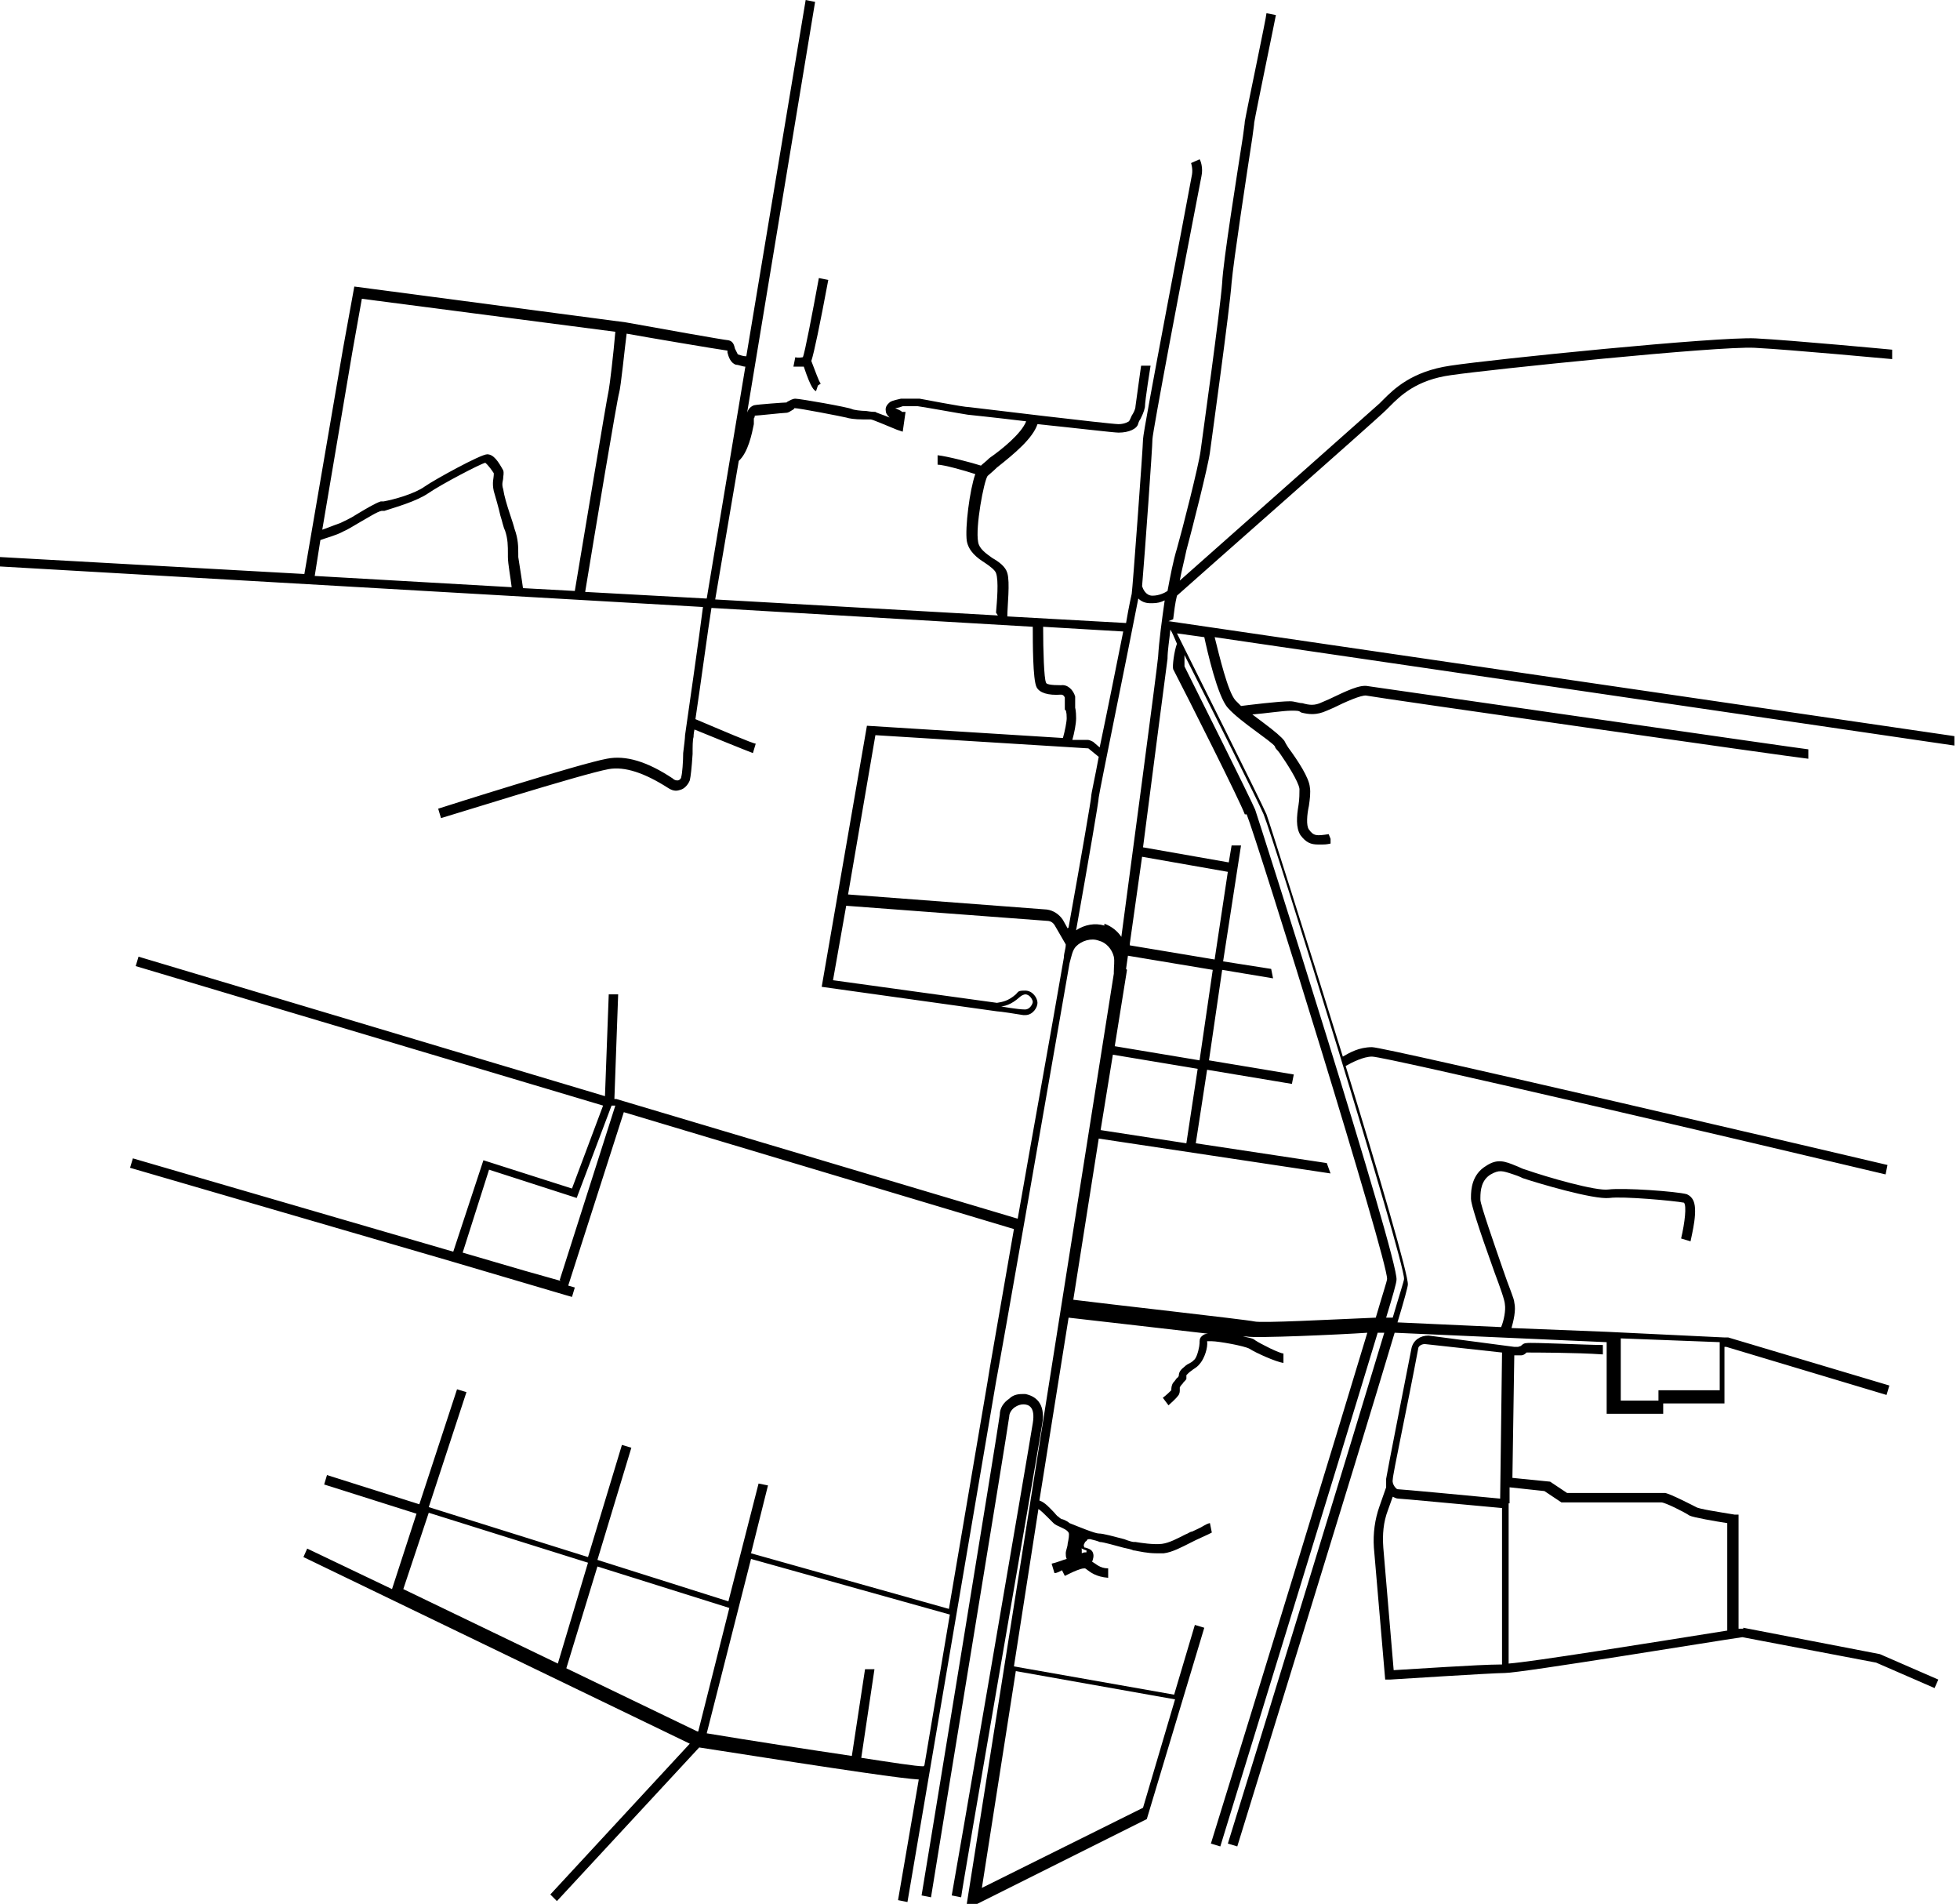 <?xml version="1.0" encoding="UTF-8"?>
<svg xmlns="http://www.w3.org/2000/svg" width="208" height="202" viewBox="0 0 208 202">
  <g id="Capa_1" data-name="Capa 1"/>
  <g id="Capa_2" data-name="Capa 2">
    <g id="vias_ALT" data-name="vias ALT">
      <g>
        <path d="M108.7,147.9c-.5,0-1.1,0-1.6,.5-.6,.4-1,1-1,1.7-.1,1-8.2,50.5-8.3,51l1,.2c.3-2,8.2-50,8.3-51,0-.4,.3-.8,.6-1,.3-.2,.6-.3,.9-.3,.5,0,1.3,.2,1,2-.3,2-8.5,49.7-8.6,50.1l1,.2c0-.5,8.3-48.2,8.6-50.2,.4-2.3-.8-3-1.8-3.2Z"/>
        <path d="M124.5,65.7c.1-.8,.2-1.7,.4-2.5,2-1.8,21.1-18.6,22.2-19.7,.1-.1,.3-.3,.4-.4,1.1-1.1,2.8-2.8,6.5-3.3,4.1-.6,28.3-3.1,32.2-2.9,3.9,.2,14.5,1.2,14.6,1.2v-1s-10.6-1-14.5-1.2c-4-.2-27.8,2.2-32.4,2.9-4.1,.6-6,2.5-7.1,3.6-.2,.2-.3,.3-.4,.4-1,.9-16.9,15-21.2,18.8,.2-1.1,.5-2.2,.7-3.2,.6-2.2,2.3-8.9,2.5-10.4,.2-1.5,2.1-15.2,2.3-18,.2-2.3,1.6-11.5,2.2-15.4,.1-.8,.2-1.4,.2-1.6,.2-1.2,2.3-11.3,2.3-11.4l-1-.2c0,.4-2.1,10.3-2.3,11.5,0,.2-.1,.8-.2,1.6-.6,3.9-2.1,13.2-2.2,15.5-.2,2.8-2.1,16.4-2.3,17.9-.2,1.5-1.9,8.2-2.5,10.3-.4,1.3-.7,2.9-1,4.5-.3,.2-.9,.5-1.6,.5-.7,0-1-.7-1.1-1,.3-3.5,1.1-14.8,1.1-15.6,0-.7,3.1-17.1,5.2-27.9,.2-.9-.1-1.7-.2-1.8l-.9,.4s.2,.6,.1,1.2c-.5,2.8-5.2,27.2-5.2,28.1,0,.8-1.1,15.8-1.2,16.4,0,0-.3,1.3-.6,3.1l-12.6-.7c0-1.1,.3-3.6,0-4.6-.2-.7-.9-1.2-1.6-1.6-.7-.5-1.4-1-1.5-1.7-.3-1.6,.6-6.4,1-7,.1-.1,.6-.5,1-.9,1.9-1.5,3.8-3.1,4.3-4.6,3.9,.4,8.1,.9,8.6,.9,1.1,0,2-.4,2.1-1,0,0,.1-.3,.2-.4,.2-.4,.4-.8,.5-1.3,0-.7,.6-4.4,.6-4.4h-1c0-.1-.5,3.6-.6,4.3,0,.3-.2,.7-.4,1-.1,.2-.2,.5-.3,.6,0,0-.4,.3-1.1,.3-.9,0-15-1.7-15.8-1.8-.7,0-5.2-.9-5.3-.9-1.7,0-1.8,0-2,0-.9,.2-1.1,.3-1.2,.4-.1,.1-.5,.4-.4,.9,0,.2,.1,.4,.4,.7-.7-.3-1.4-.5-1.5-.6-.2,0-.4,0-1-.1-.5,0-1.3-.1-1.5-.2-.4-.2-5.5-1.1-6-1.1-.3,0-.6,.2-.8,.3,0,0-.2,.1-.1,.1-.2,0-3.1,.2-3.5,.3-.5,.2-.7,.6-.8,1.1v.2h0L86.5,.2l-1-.2-6.3,37.8c-.3,0-.6-.1-.9-.2,0,0-.2-.4-.3-.6-.1-.4-.2-.8-.7-.9-.3,0-7.6-1.3-10.9-1.9h0l-28.8-3.8-1.2,6.6-4.1,23.9L0,59.1v1l74.6,4.3c-.3,2.5-1.8,12.9-1.9,13.6,0,.3-.1,1.1-.2,1.9,0,.9-.1,2.2-.2,2.5,0,.2-.2,.4-.4,.4-.1,0-.3,0-.5-.2-2.7-1.8-5-2.5-7-2.1-2.8,.5-17.3,5.1-17.9,5.3l.3,1c.1,0,15-4.7,17.8-5.2,1.7-.3,3.8,.4,6.3,2,.6,.4,1,.3,1.3,.2,.4-.1,.8-.5,1-1,.1-.4,.2-1.3,.3-2.8,0-.8,0-1.5,.1-1.8,0,0,0-.4,.1-.8,1.7,.7,5.9,2.4,6.2,2.5l.3-1c-.3,0-3.8-1.5-6.4-2.6,.5-3.3,1.4-10,1.7-11.8l34.1,2c0,1.7,0,5.6,.4,6.4,.3,.6,1.2,.9,2.6,.8,.2,0,.3,.1,.4,.3v1.3c.1,0,.2,.2,.2,.9,0,.4-.2,1.4-.4,2.1l-20.8-1.3-4.8,27.7,18.6,2.6h0c.3,0,2.2,.3,2.8,.4,0,0,.1,0,.2,0,.8,0,1.3-.8,1.3-1.3s-.5-1.3-1.3-1.3-.7,.1-1,.4c-.8,.7-1.4,.8-2,.9l-17.4-2.4,1.4-7.9,21.3,1.6c.4,0,.7,.2,.9,.6l1.1,1.9c0,.5-.2,.9-.2,1.4h0c-1.5,8.7-3.4,19.1-4.9,27.7l-42.6-12.7h-.2l.4-11.1h-1l-.4,10.8-49.5-14.8-.3,1,49.6,14.8-3.3,8.8-9.4-3-3.2,9.7-34-9.9-.3,1,34,9.9h0l12.2,3.6h0l.7,.2,.3-1-.7-.2,5.9-18.4,41.4,12.4c-1.5,8.7-2.8,16-2.8,16.2h0l-4.1,24.1-21-5.9,1.8-7.2-1-.2-3.2,12.5-13.9-4.4,3.6-11.9-1-.3-3.6,11.9-16.9-5.3,4-12.2-1-.3-4,12.2-9.8-3.1-.3,1,9.8,3.1-2.6,8-9-4.3-.4,.9,41,19.8-14.8,16,.7,.7,15.1-16.3c16.6,2.6,21.6,3.3,23.3,3.4l-2.2,12.8,1,.2,9.4-55.2c.7-3.7,4.9-27.7,7.8-44.4h0c.2-.7,.3-1.4,.7-1.8,.6-.6,1.6-.9,2.4-.6,.8,.2,1.4,.9,1.6,1.7,.1,.5,0,1,0,1.6v.2l-15.7,99.3,19.2-9.6,6.1-20.3-1-.3-2.2,7.4-17-3,2.6-16.7c.3,.2,.7,.6,1,.9,.2,.2,.4,.4,.6,.6,.2,.2,.5,.3,.7,.4,.4,.2,.7,.3,.9,.6,.1,.2,0,.7-.1,1.2,0,.3-.2,.7-.2,1,0,.2,0,.4,.1,.6-.4,.1-1.1,.4-1.6,.5l.3,1c.3,0,.6-.2,.8-.3l.3,.6s1-.5,1.3-.6c.3-.1,.5-.2,.8-.2,0,0,.1,0,.2,.1,.4,.3,1,.8,2.3,.9v-1c-.9,0-1.3-.5-1.7-.7,0,0,0,0,0,0,.1-.3,.2-.6,.1-.9-.1-.4-.5-.5-.8-.6,0,0-.2,0-.1,0-.2-.3,0-.4,0-.5,0,0,.1-.2,.2-.2,.1-.2,.1-.2,.4-.2,.4,.1,.8,.2,1,.3,.4,0,1.7,.4,2.5,.6,.5,.1,.9,.2,1.1,.3h.1c.5,.1,1.4,.3,2.3,.3s.5,0,.8,0c.9-.1,2-.7,2.8-1.1,.2-.1,.4-.2,.6-.3,.4-.2,.9-.4,1.3-.6,.2-.1,.4-.2,.4-.2l-.2-1c0,0-.2,0-.7,.3-.3,.2-.8,.4-1.2,.6-.2,0-.4,.2-.7,.3-.8,.4-1.7,.9-2.5,1-.9,.1-2.2-.1-2.8-.2h-.2c-.1,0-.5-.1-1-.3-1.2-.3-2.2-.6-2.7-.6-.4,0-2.1-.7-3.1-1.1-.2-.2-.5-.3-.7-.4-.2,0-.4-.2-.5-.3-.1,0-.3-.3-.5-.5-.4-.4-.9-1-1.5-1.2l3.1-19.4c3.6,.4,10.4,1.2,14.8,1.7-.3,0-.5,.1-.7,.3-.2,.2-.2,.4-.2,.7,0,.3-.2,1.3-.5,1.7-.2,.2-.3,.3-.5,.4-.2,.1-.4,.2-.6,.4-.4,.3-.6,.6-.6,.9,0,0,0,.2-.2,.3-.1,.1-.2,.3-.4,.5-.2,.3-.2,.6-.2,.8-.1,.1-.5,.5-.9,.8l.6,.8c.1-.1,.8-.7,1-1,.2-.2,.2-.5,.2-.6,0-.1,0-.2,0-.3,.1-.2,.2-.3,.3-.4,.1-.2,.3-.3,.4-.5,0-.2,0-.3,0-.4,0,0,0,0,.2-.2,.2-.2,.4-.3,.5-.4,.3-.2,.5-.3,.8-.7,.4-.5,.8-1.6,.7-2.3,.2,0,.4,0,.5,0,.7,0,3.5,.5,4,.8,.6,.4,2.8,1.4,3.6,1.5v-1c-.4,0-2.4-1-3-1.4-.2-.2-.7-.3-1.3-.4,.2,0,.3,0,.4,0,.9,.2,9.8-.2,12.8-.4-3.4,11.3-11.7,38.4-16.6,54.2l1,.3c.6-2,12.5-40.6,16.7-54.5h.7c-3.4,11.3-11.7,38.4-16.6,54.2l1,.3c.6-2,12.5-40.4,16.7-54.5l22.5,1v7.6h6v-1.1h6.5v-6h.2l17,5.1,.3-1-17.1-5.1h-.4l-12.5-.6h0l-10.1-.4c.2-.7,.5-1.9,.3-2.7,0-.4-.6-1.7-1.2-3.5-.9-2.6-2.4-6.9-2.4-7.4v-.2c0-.8,.1-1.9,1.1-2.5,.9-.5,1.2-.4,2.4,0,.3,.1,.6,.2,1,.4,1.5,.5,7.5,2.3,9.2,2.1,1.4-.2,6.9,.3,7.9,.5,.3,.3,.1,2.1-.3,3.8l1,.3c.1-.6,.9-3.5,.2-4.5-.2-.3-.4-.4-.6-.5-1.1-.3-6.7-.7-8.3-.5-1.3,.2-6.5-1.3-8.8-2.1-.4-.1-.7-.3-1-.4-1.2-.5-2-.8-3.2,0-1.5,.9-1.6,2.5-1.6,3.3v.2c0,.5,.7,2.8,2.5,7.8,.6,1.6,1.1,3,1.1,3.4,.1,.6-.1,1.7-.4,2.4l-11-.5c.7-2.3,1.1-3.8,1.1-4,.1-.9-3.1-11.8-6.6-23.2,.7-.4,1.9-1,2.8-1,1.4,0,39.8,9,54.5,12.5l.2-1c-5.5-1.3-53.3-12.5-54.7-12.5s-2.4,.6-3.1,1c-3.9-12.6-8-25.5-8.1-25.7-.6-1.4-7.7-15.6-9.5-19.2l2.9,.4c.3,1.4,1.4,6.3,2.5,7.5,.6,.7,1.9,1.7,3,2.5,.8,.6,1.8,1.3,2,1.6,0,.2,.3,.4,.5,.7,.7,1,2,3,2.1,3.8,0,.4,0,1.1-.1,1.7-.2,1.2-.3,2.4,.2,3.2,.6,.8,1.1,1,1.9,1s.8,0,1.3-.1v-.5l-.2-.5c-1.3,.2-1.6,.2-2.1-.5-.3-.4-.2-1.6,0-2.5,.1-.7,.2-1.4,.1-2-.1-1-1.2-2.7-2.3-4.2-.2-.3-.3-.5-.4-.7-.3-.4-1-1-2.2-1.9-.4-.3-.8-.6-1.2-.9,1.3-.1,3.3-.4,4.1-.4s.8,0,1.1,.2c.8,.2,1.6,.3,2.7-.2l.7-.3c1.2-.6,3-1.4,3.5-1.3,.9,.2,45,6.5,46.9,6.7v-1c-.3,0-45.9-6.6-46.7-6.7-.9-.2-2.3,.5-4.2,1.4l-.7,.3c-.8,.4-1.4,.3-2.1,.1-.4,0-.8-.2-1.3-.2-1.2,0-4.4,.4-5.2,.5-.2-.2-.4-.4-.6-.6-.8-.9-1.7-4.7-2.2-6.7l78.5,11.5v-1l-83.4-12.2Zm-91.1-4.6l.6-3.8c.5-.2,1.7-.5,2.4-.9,.5-.2,1.1-.6,1.8-1,.9-.5,1.8-1.1,2.3-1.2h.3c1.2-.4,3.4-1,4.7-1.9,1.3-.9,5.5-3.1,6-3.2,0,0,.3,.2,.9,1.1h0c0,.1,0,.1,0,.2,0,.3-.2,.8,0,1.7,.2,.7,.5,1.7,.7,2.6,.2,.6,.3,1.2,.5,1.6,.3,.9,.3,1.6,.3,2.5v.3c0,.7,.3,2.3,.4,3.2l-21-1.2Zm22.1,1.3c-.1-.8-.4-2.6-.5-3.3v-.3c0-.8,0-1.6-.4-2.7-.1-.4-.3-1-.5-1.6-.3-.9-.6-1.9-.7-2.6-.2-.6,0-.9,0-1.2,0-.2,.1-.5,0-.8h0c-.5-.9-1-1.7-1.7-1.7s-5.6,2.7-6.6,3.4c-1.1,.8-3.3,1.4-4.4,1.6h-.3c-.6,.2-1.6,.8-2.6,1.4-.6,.4-1.3,.7-1.7,.9-.6,.2-1.3,.5-1.9,.7l3.2-18.9,1-5.6,26.9,3.5c-.2,2.4-.6,5.7-.7,6.2-.2,.8-3.1,18.4-3.6,21.3l-5.5-.3Zm19.4,1.1l-12.8-.7c1-6.1,3.4-20.5,3.6-21.1,.2-.7,.6-4.8,.8-6.3,2.2,.4,9.3,1.6,10.7,1.8,0,0,0,.1,0,.2,.1,.4,.3,1.1,.9,1.3,.3,0,.7,.2,1,.2l-4.1,24.6Zm31,1.8l-30-1.7,2.5-14.7c1-.9,1.4-2.9,1.6-3.9,0-.1,0-.3,0-.3v-.3c.1-.1,.1-.3,.1-.3,.3,0,3-.3,3.3-.3s.5-.2,.7-.3c0,0,.2-.1,.2-.2,.5,0,5.1,.9,5.5,1,.3,.1,.9,.2,1.8,.2,.3,0,.7,0,.8,0,.2,0,1.8,.7,2.8,1.1l.6,.2,.3-2.1h-.4c0-.1-.3-.2-.7-.4,0,0,.3,0,.8-.2,.1,0,1,0,1.6,0,.2,0,4.6,.8,5.3,.9,0,0,2.9,.3,6.2,.7-.5,1.3-2.6,3-3.9,3.9-.4,.4-.7,.6-.9,.8-.9-.3-3.6-1-4.6-1.1v1c.6,0,2.8,.6,4,1-.6,1.7-1.1,5.7-.9,7.1,.2,1.1,1.1,1.8,1.9,2.3,.6,.4,1.1,.8,1.2,1.1,.3,.8,.1,3,0,4.2Zm0,41.5c.7,0,1.4-.2,2.3-1,.2-.2,.5-.3,.6-.3,.5,0,.8,.6,.8,.8s-.3,.8-.8,.8,0,0-.1,0c-.6,0-2.5-.3-2.8-.4h0Zm-46.4,29.1l-3.9-1.1-6.5-1.9,2.8-8.8,9.3,3,3.7-9.8h.4l-5.9,18.5Zm-16.7,32.7l2.7-8.1,16.9,5.3-3.2,10.7-16.4-7.9Zm31.2,15.1l-13.9-6.7,3.3-10.8,14,4.4-3.3,13.1Zm24,3.7c-.8,0-3.3-.4-6.6-.9l1.4-9.4h-1l-1.4,9.2c-4.7-.7-10.6-1.6-15.4-2.4l4.7-18.5,21.1,5.9-2.7,16Zm26.7-7.1l-3.4,11.5-17.1,8.5,3.6-23,16.9,3Zm-10.2-16.3s0,0,0,0c.2,.3,.5,.4,.8,.5,0,0,0,.1,0,.2-.2,0-.3,0-.5,.1,0-.1,0-.3,0-.3,0-.1,0-.2-.1-.5,0,0,0,0,0,0Zm57.5-22l10.5,.4v5.1h-6.5v1.1h-4v-6.6Zm-59.4-69.3c-1.1,0-1.6-.1-1.6-.3-.2-.4-.3-3.3-.3-5.9l8.5,.5c-.7,3.5-1.7,8.5-2.5,12.3l-.7-.6c-.2-.1-.4-.2-.6-.2h-1.6c.2-.7,.4-1.7,.4-2.3,0-.8-.1-1.1-.1-1.1h0v-1.2c-.2-.7-.8-1.3-1.5-1.2Zm.7,25.8l-.5-.9c-.4-.6-1-1-1.7-1.1l-21.1-1.6,2.9-16.9,22.6,1.4,1.1,.9c-.4,2.2-.8,3.9-.8,4.2,0,.3-1,6.1-2.4,13.9Zm3.9-.3c-1-.3-2.1-.1-3,.5,1.4-7.9,2.4-13.7,2.4-14.1,.1-.8,3.1-15.4,4.2-21.1,.3,.3,.7,.5,1.3,.5,0,0,.1,0,.2,0,.5,0,.9-.1,1.3-.3-.3,2.1-.6,4.3-.7,6-.1,1.2-3.2,24.5-3.9,29.7-.4-.6-1-1.1-1.8-1.4Zm4-7.3l9.1,1.6-1.4,9.3-9-1.5v-.2c.2-1.4,.7-5,1.3-9.2Zm-1.7,11.9h0l.2-1.4,9,1.5-1.4,9.6-9-1.5,1.3-8.1Zm-1.4,9.1l9,1.5-1.2,7.9-9.1-1.4,1.3-8Zm7.6-42.4c2.7,5.3,7.9,15.7,8.4,16.9,1.1,2.7,15,47.4,14.9,49.3,0,.2-.5,1.7-1.2,4.1h-.7c.7-2.3,1.1-3.7,1.1-4,.3-2-14.8-49.4-15-49.9-.6-1.4-6.1-12.4-7.5-15.2,0-.2,0-.8,0-1.3Zm6.6,16.9c1.1,2.7,15,47.4,14.9,49.3,0,.2-.5,1.7-1.2,4.1-4.8,.2-12.2,.6-12.9,.4-.9-.2-16.1-1.9-19.2-2.3l2.7-17.1,24.6,3.7-.4-1.1-13.9-2.1,1.2-7.8,9,1.5,.2-1-9-1.5,1.4-9.6,5.4,.9-.2-1-5.1-.8,1.9-12.3h-1l-.3,1.8-9.1-1.6c1.1-8.6,2.5-19.2,2.6-20,0-.9,.2-2,.3-3.1,.2,.3,.4,.8,.7,1.5-.3,.8-.5,2.4-.4,2.7,1.4,2.7,7.1,14,7.6,15.4Z"/>
        <path d="M185,172.8h0c-.2,0-.3,0-.5,0v-12.1h-.4c-1.8-.3-3.8-.6-4.1-.8-.2-.1-2.7-1.4-3.3-1.5-.5,0-8.4,0-10.4,0l-1.8-1.2-4-.4,.2-13c.1,0,.2,0,.3,0s.2,0,.4,0c.3,0,.5-.2,.6-.3,0,0,0,0,.2,0,.4,0,5.1,0,7.9,.2v-1c-1.7,0-7.6-.3-8.1-.2-.3,0-.5,.2-.6,.3,0,0,0,0-.3,.1-.2,0-.3,0-.4,0h0l-9.1-1.2c-.9,0-1.6,.5-1.8,1.3-.6,3.1-2.6,13.2-2.7,13.9,0,.3,0,.6,0,.9l-.7,2c-.5,1.4-.7,2.9-.6,4.4l1.2,14h.5c.1,0,10.9-.7,12.2-.7,0,0,0,0,0,0,1.7,0,22.4-3.4,25.2-3.8l14.2,2.7,6.2,2.7,.4-.9-6.2-2.7-14.5-2.8Zm-25.8,3.8c-2.2,0-9.4,.5-11.3,.6l-1.1-13c-.1-1.4,0-2.7,.5-4l.5-1.4c.2,.1,.4,.2,.6,.2,.3,0,6.6,.6,11,1v16.6Zm0-17.6c-3.1-.3-10.6-1-10.9-1h0c-.1,0-.6-.5-.5-1,0-.6,1.5-7.5,2.7-13.9,0-.3,.4-.5,.7-.5l8.2,.9-.2,15.5Zm24.1,14c-8.8,1.4-20.6,3.3-23.2,3.5v-17h.1v-1.7l3.7,.4,1.8,1.2h.2c3.8,0,9.9,0,10.4,0,.4,0,2.4,1,3,1.4,.4,.2,2.7,.6,4,.8v11.4Z"/>
        <path d="M84.4,37.9l-.2,1c0,0,.3,0,.6,0s.3,0,.5,0c.8,2.4,1.1,2.5,1.3,2.6l.2-.6,.3-.2c-.2-.2-.6-1.4-1-2.4,.3-.9,.9-3.8,1.8-8.6l-1-.2c-.7,3.8-1.5,8-1.7,8.4,0,0-.5,.1-.8,0Z"/>
      </g>
    </g>
  </g>
</svg>